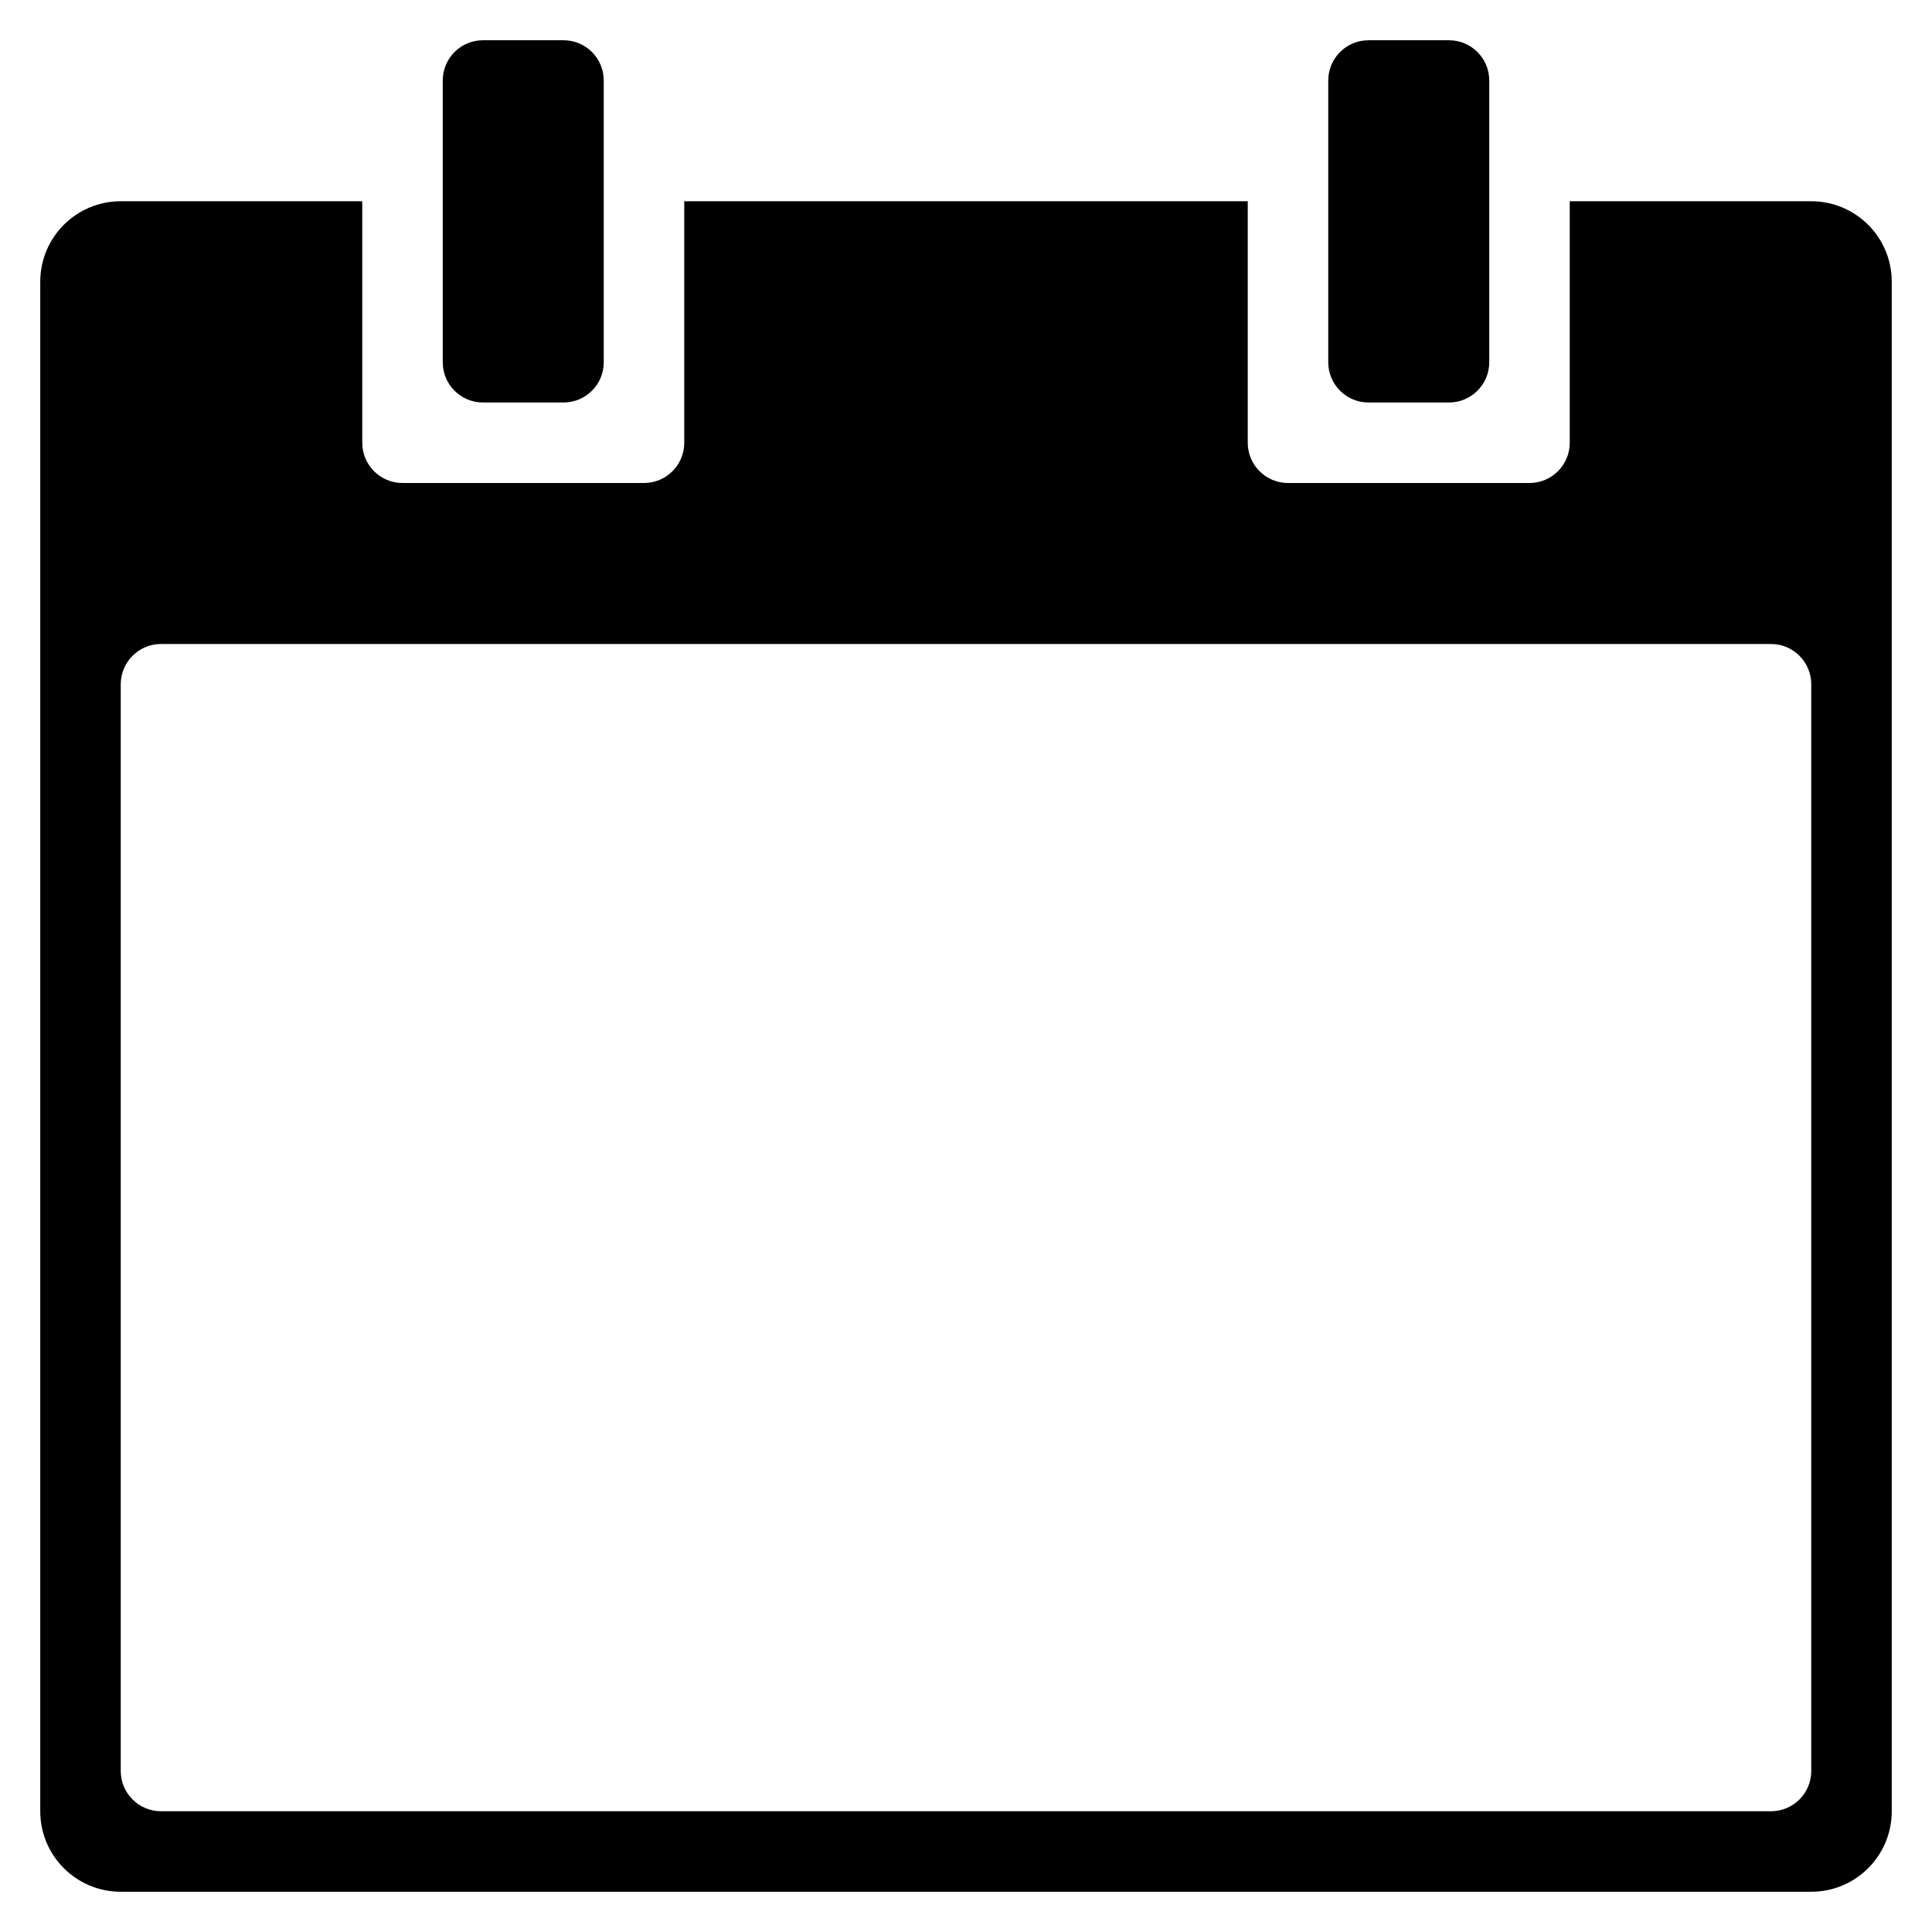 <?xml version="1.0" encoding="utf-8"?>
<!-- Generator: Adobe Illustrator 19.2.1, SVG Export Plug-In . SVG Version: 6.00 Build 0)  -->
<!DOCTYPE svg PUBLIC "-//W3C//DTD SVG 1.1//EN" "http://www.w3.org/Graphics/SVG/1.1/DTD/svg11.dtd">
<svg version="1.1" id="Layer_1" xmlns="http://www.w3.org/2000/svg" xmlns:xlink="http://www.w3.org/1999/xlink" x="0px" y="0px"
	 width="48px" height="48px" viewBox="0 0 48 48" enable-background="new 0 0 48 48" xml:space="preserve">
<path d="M12,1c-0.553,0-1,0.447-1,1v7c0,0.553,0.447,1,1,1h2c0.553,0,1-0.447,1-1V2c0-0.553-0.447-1-1-1H12z"/>
<path d="M34,1c-0.552,0-1,0.448-1,1v7c0,0.552,0.448,1,1,1h2c0.552,0,1-0.448,1-1V2c0-0.552-0.448-1-1-1H34z"/>
<path d="M45,5h-6v6c0,0.552-0.448,1-1,1h-6c-0.552,0-1-0.448-1-1V5H17v6c0,0.552-0.448,1-1,1h-6c-0.552,0-1-0.448-1-1V5H3
	C1.895,5,1,5.895,1,7v38c0,1.105,0.895,2,2,2h42c1.105,0,2-0.895,2-2V7C47,5.895,46.105,5,45,5z M45,44c0,0.552-0.448,1-1,1H4
	c-0.552,0-1-0.448-1-1V17c0-0.552,0.448-1,1-1h40c0.552,0,1,0.448,1,1V44z"/>
</svg>
